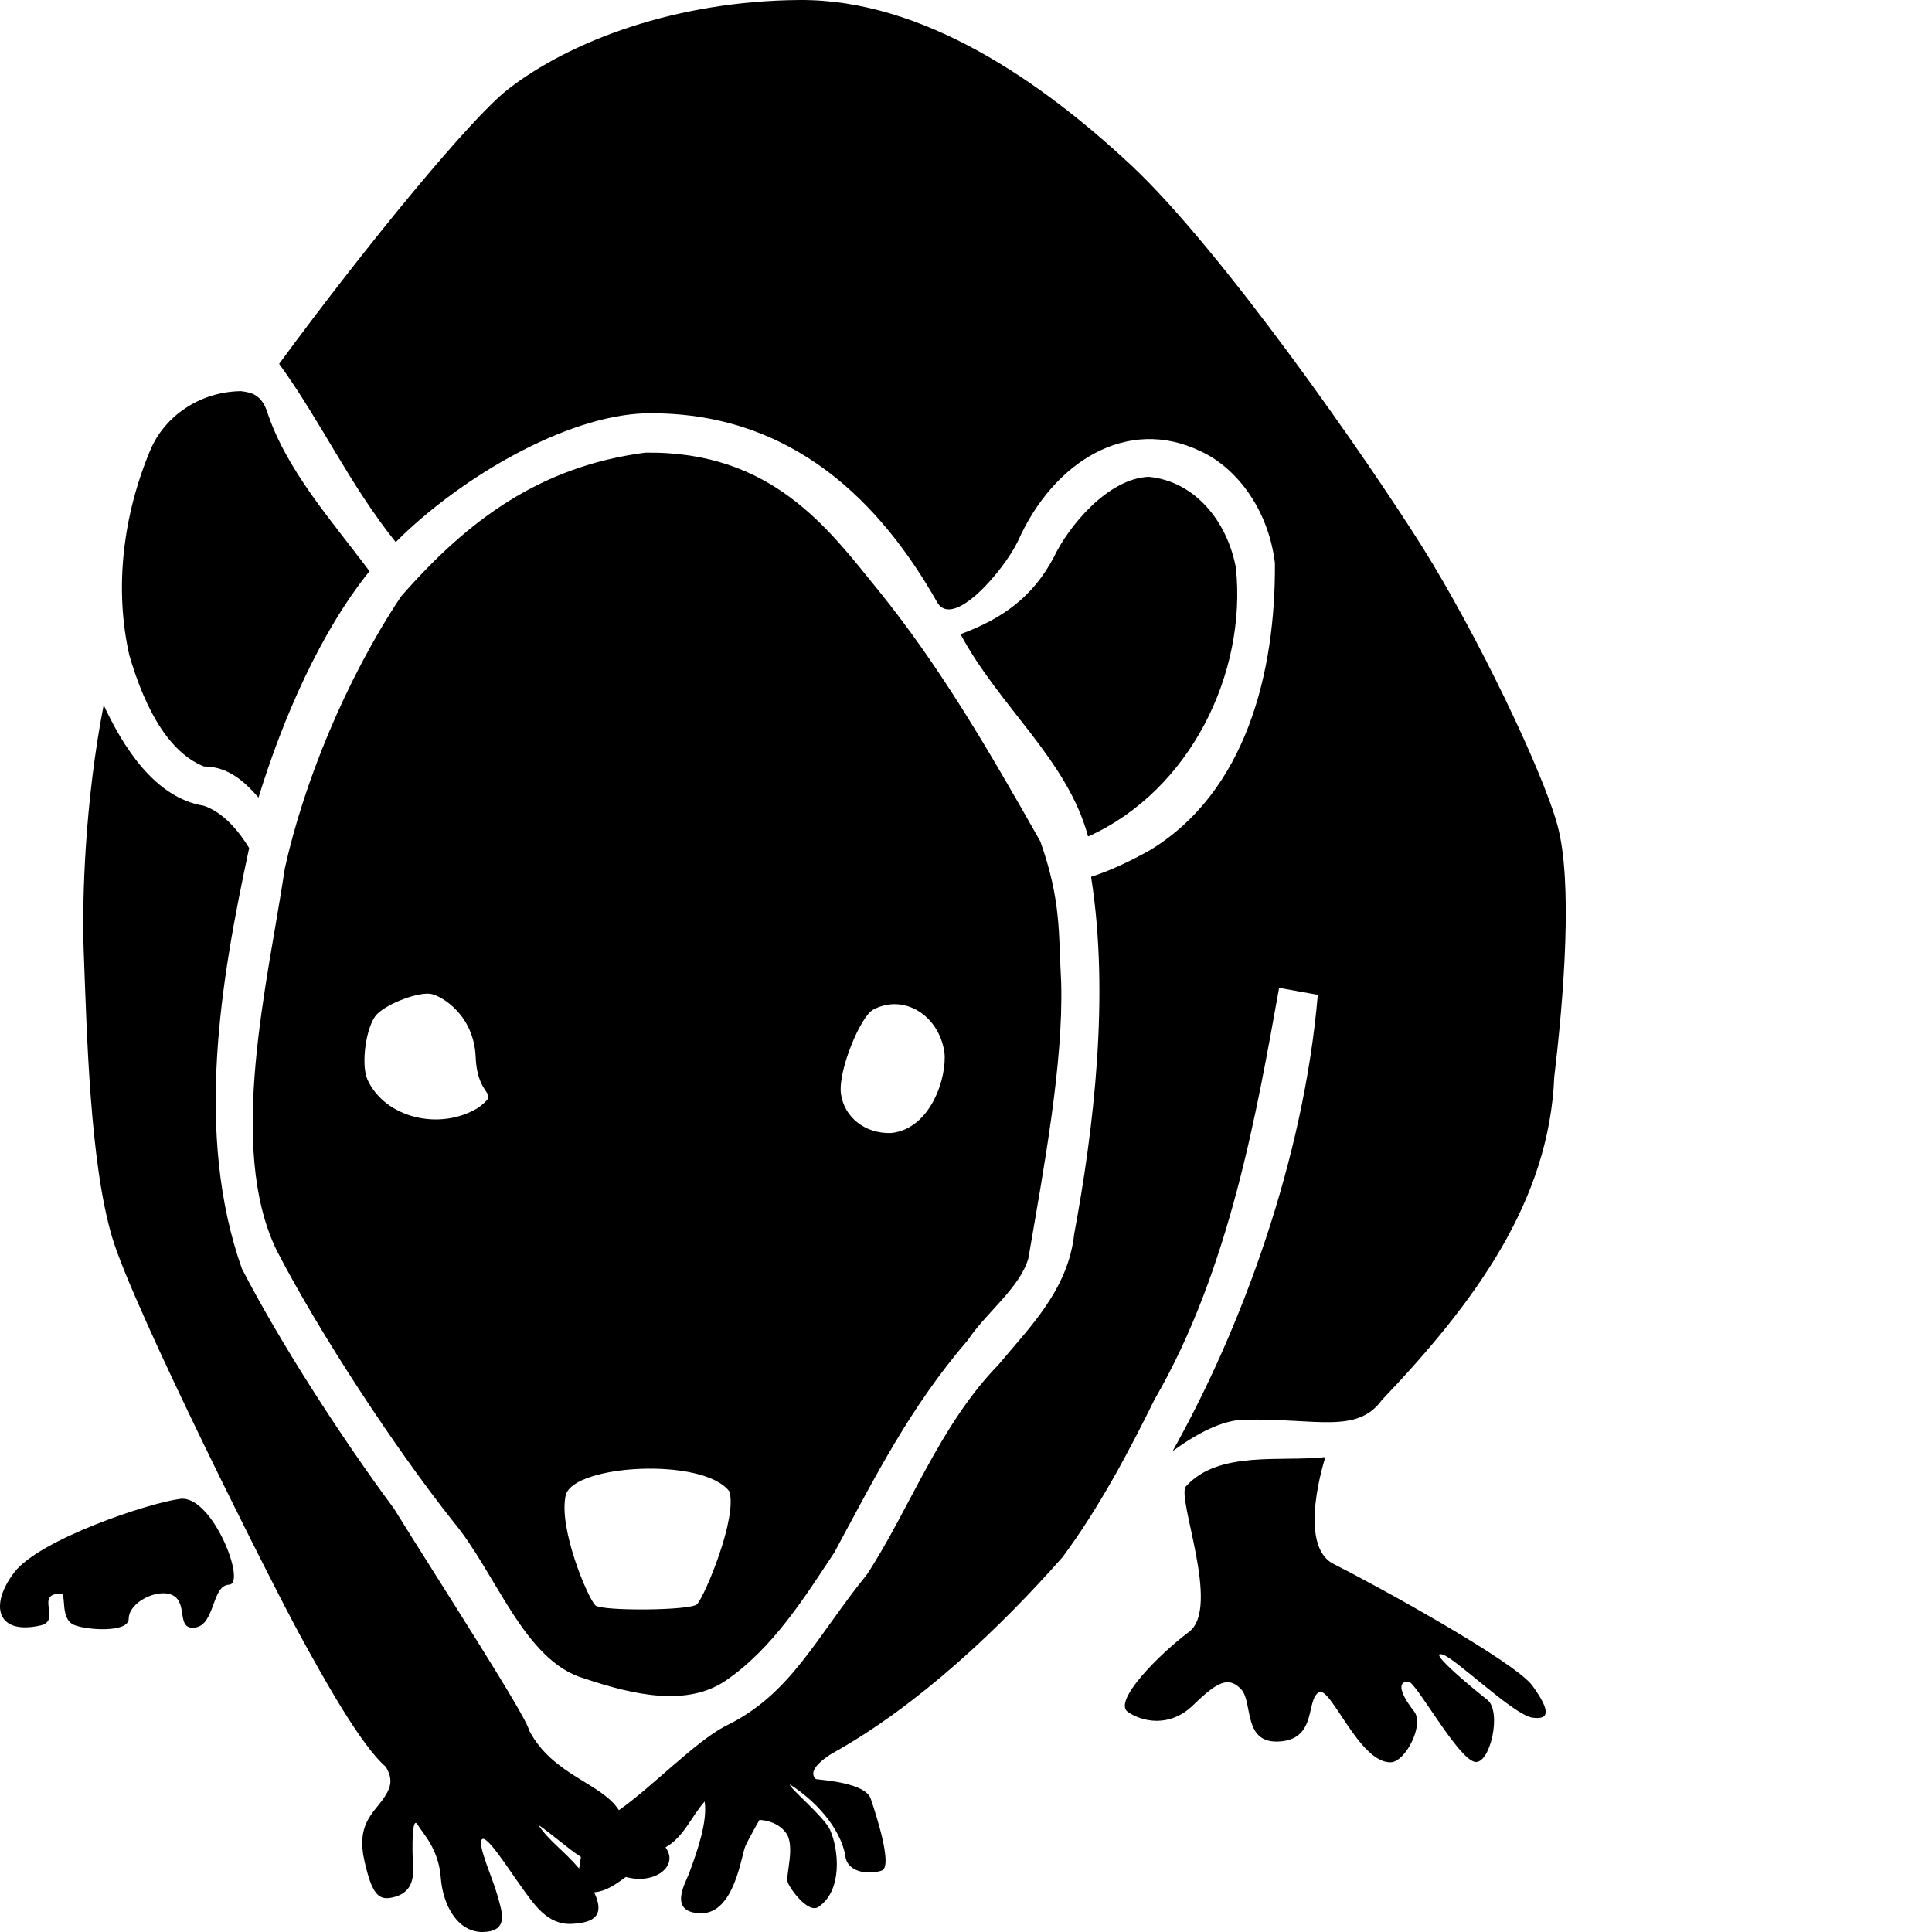 <svg xmlns="http://www.w3.org/2000/svg" version="1.1" viewBox="0 0 512 512" fill="currentColor"><path fill="currentColor" fill-rule="evenodd" d="M231.378 267.574c-3.37 1.86-9.348 16.235-8.517 22.296c.83 6.061 6.232 10.607 13.295 10.39c10.623-1.113 14.857-14.927 14.125-21.43c-1.544-9.993-10.91-15.536-18.903-11.256m-117.035-4.15c2.854.625 11.243 5.597 11.717 16.705c.486 11.414 6.84 8.755.73 13.39c-10.152 6.29-24.775 2.78-29.418-7.434c-1.815-4.189-.293-14.311 2.443-17.212c2.878-3.052 11.393-6.135 14.528-5.448M47.805 397.209c-8.415 1.04-37.35 10.793-43.996 19.451c-6.648 8.659-4.743 16.705 6.89 14.108c5.817-1.3-1.727-8.485 5.462-8.436c1.522 0-.342 6.64 3.425 8.268c3.26 1.41 14.502 2.18 14.523-1.615c.02-4.406 7.597-8.066 11.489-6.307c4.391 1.984.943 9.168 5.934 8.658c5.573-.569 4.464-11.187 9.164-11.379c4.76-.194-4.427-23.793-12.89-22.748m266.456-3.274c-2.493 3.031 9.375 32.115.83 38.53c-8.073 6.064-20.233 18.414-16.202 21.215c3.739 2.597 11.057 4.285 17.29-1.776c6.442-6.266 9.383-7.724 12.706-4.26c3.324 3.463.248 14.745 10.517 13.846c9.686-.848 6.6-11.085 10.155-13.024c3.086-1.682 10.705 18.825 19.028 18.56c3.867-.123 8.962-9.958 6.147-13.528c-4.464-5.66-3.972-8.136-1.363-7.778c2.03.28 12.883 20.231 17.466 21.193c4.017.844 7.318-13.4 3.247-16.505c-2.184-1.665-16.395-13.262-11.77-11.936c3.407.978 18.832 16.03 23.782 16.722c4.372.611 5.041-1.52.004-8.46c-4.72-6.502-42.41-27.138-52.654-32.259c-9.907-4.953-2.207-28.332-2.207-28.332c-11.768 1.333-28.337-1.859-36.976 7.792m-164.311 2.203c-2.106 8.614 5.849 27.472 7.846 29.309c1.693 1.556 25.196 1.398 26.91-.297c1.997-1.977 10.852-23.143 8.552-29.965c-7.058-9.057-41.023-7.081-43.308.953m-95.918-182.6c-13.221-2.128-21.607-16.08-26.558-26.68c-4.976 25.434-5.805 51.839-5.278 65.564c.83 21.647 1.625 55.463 7.479 75.33c5.62 19.075 42.993 93.121 49.854 105.633c5.972 10.89 16.053 29.172 22.774 34.897c1.673 3.108 1.645 4.992-.769 8.504c-2.937 3.98-7.049 7.04-4.992 16.223c2.056 9.184 3.818 10.717 7.637 9.799c3.82-.919 5.58-3.367 5.286-8.265c-.294-4.898-.293-13.472 1.176-11.023c1.469 2.45 5.581 6.43 6.169 14.083s4.701 14.694 11.458 14.388c6.757-.306 4.699-5.512 3.524-9.798c-1.175-4.286-5.289-13.163-4.114-14.693c1.175-1.531 6.757 7.345 10.283 12.244c3.525 4.898 7.05 10.409 13.513 10.103c6.004-.284 8.889-2.211 5.981-8.366c3.432-.274 6.176-2.483 8.399-4.065c7.613 2.123 14.184-2.873 10.514-7.841c4.87-2.734 6.904-8.313 10.376-12.154c.757 5.22-1.759 12.691-4.182 19.173c-.93 2.443-5.583 10.24 3.1 10.441c8.977.202 10.756-15.264 11.857-17.75c.936-2.112 3.74-6.977 3.74-6.977s4.567-.001 7.06 3.462c2.492 3.464-.157 11.103.415 12.989c.486 1.605 5.525 8.714 8.309 6.494c6.164-4.3 5.342-14.864 2.91-20.35c-1.665-3.595-11.168-11.379-10.58-11.99c8.674 5.608 14.055 13.405 14.782 19.734c1.247 3.896 6.606 4.073 9.506 3.08c2.998-1.026-1.392-14.534-2.906-19.047c-1.388-4.14-12.2-4.89-14.542-5.196c-1.516-1.417-.72-3.595 4.118-6.694c23.14-12.786 45.053-33.76 61.255-52.14c9.816-13.21 17.95-28.701 24.378-41.77c20.026-34.467 27.212-76.931 33.012-109.087l10.254 1.84c-3.742 43.809-20.241 88.431-38.481 120.936c6.62-4.821 13.202-8.204 18.884-8.33c19.111-.432 29.914 3.9 36.561-5.192c24.871-26.09 44.363-52.853 45.7-85.722c2.492-20.781 4.984-51.52.83-66.672c-4.045-14.753-21.601-51.085-35.727-73.597c-14.38-22.917-53.179-78.79-77.275-101.303c-23.64-22.085-55.038-43.94-87.718-43.75c-32.68.188-60.935 10.8-77.518 23.77c-9.69 7.579-37.027 40.71-60.511 72.65c11.173 15.422 18.575 31.864 30.892 47.241c17.049-17.07 44.988-33.422 65.986-34.119c39.37-.773 62.891 24.254 77.489 50.03c4.18 7.381 17.654-8.346 21.428-16.183c9.334-21.009 28.996-33.268 48.47-23.768c8.836 4.032 17.77 14.582 19.625 29.566c.209 28.684-7.504 60.91-33.594 76.405c-5.297 2.864-9.935 5.104-15.125 6.775c4.982 31.5.663 67.021-4.467 94.617c-1.62 14.911-11.94 24.861-20.138 34.754c-15.565 15.96-23.604 38.458-34.782 55.486c-13.544 16.729-20.168 31.855-37.444 40.161c-8.077 4.166-19.448 16.135-28.296 22.336c-4.623-7.271-17.648-9.236-23.833-21.229c-.463-3.333-24.43-40.355-35.783-58.7c-14.382-19.428-30.245-44.125-40.304-63.59c-12.577-35.672-5.638-76.227 1.929-111.456c-2.5-4.143-6.635-9.372-11.996-11.21m-14.221-94.194c-7.184 17.119-9.577 36.467-5.538 54.301c3.153 10.803 9.016 25.166 19.76 29.476c6.764 0 11.206 4.514 14.473 8.24c6.443-20.949 16.352-43.74 29.406-59.989c-9.895-13.303-22.197-26.874-27.258-42.681c-1.472-3.787-3.547-4.675-6.811-5.03c-11.046.146-20.346 6.786-24.032 15.683m131.19.614c-27.79 3.654-46.887 17.711-64.742 38.135c-14.972 22.542-25.9 49.944-30.783 72.06c-4.446 29.95-15.47 73.944-2.124 101.27c11.394 22.049 31.303 52.316 46.819 71.888c11.338 13.614 18.74 36.914 34.676 41.5c13.314 4.481 27.119 7.438 37.269.708c12.857-8.67 21.638-23.066 28.975-34.07c10.938-20.247 20.026-38.434 35.426-56.348c4.714-7.134 13.745-13.8 16.003-21.595c4.167-24.246 9.291-51.803 8.704-73.011c-.713-13.188.034-21.784-5.526-37.509c-14.076-24.891-26.845-46.724-43.169-66.85c-12.975-15.948-27.895-36.654-61.528-36.178m108.294 27.653c-5.505 10.517-13.678 16.394-24.752 20.447c10.22 19.145 28.38 33.338 33.793 53.59c.145-.05.13-.023.277-.078c26.755-12.178 41.83-43.054 38.917-71.098c-2.37-12.577-11.024-22.96-23.109-24.11c-10.92.446-21.344 13.279-25.126 21.25M142.644 483.592c3.86 2.653 7.567 6.087 11.308 8.517l-.48 3.08c-4.016-4.762-7.981-7.252-10.828-11.597"/></svg>